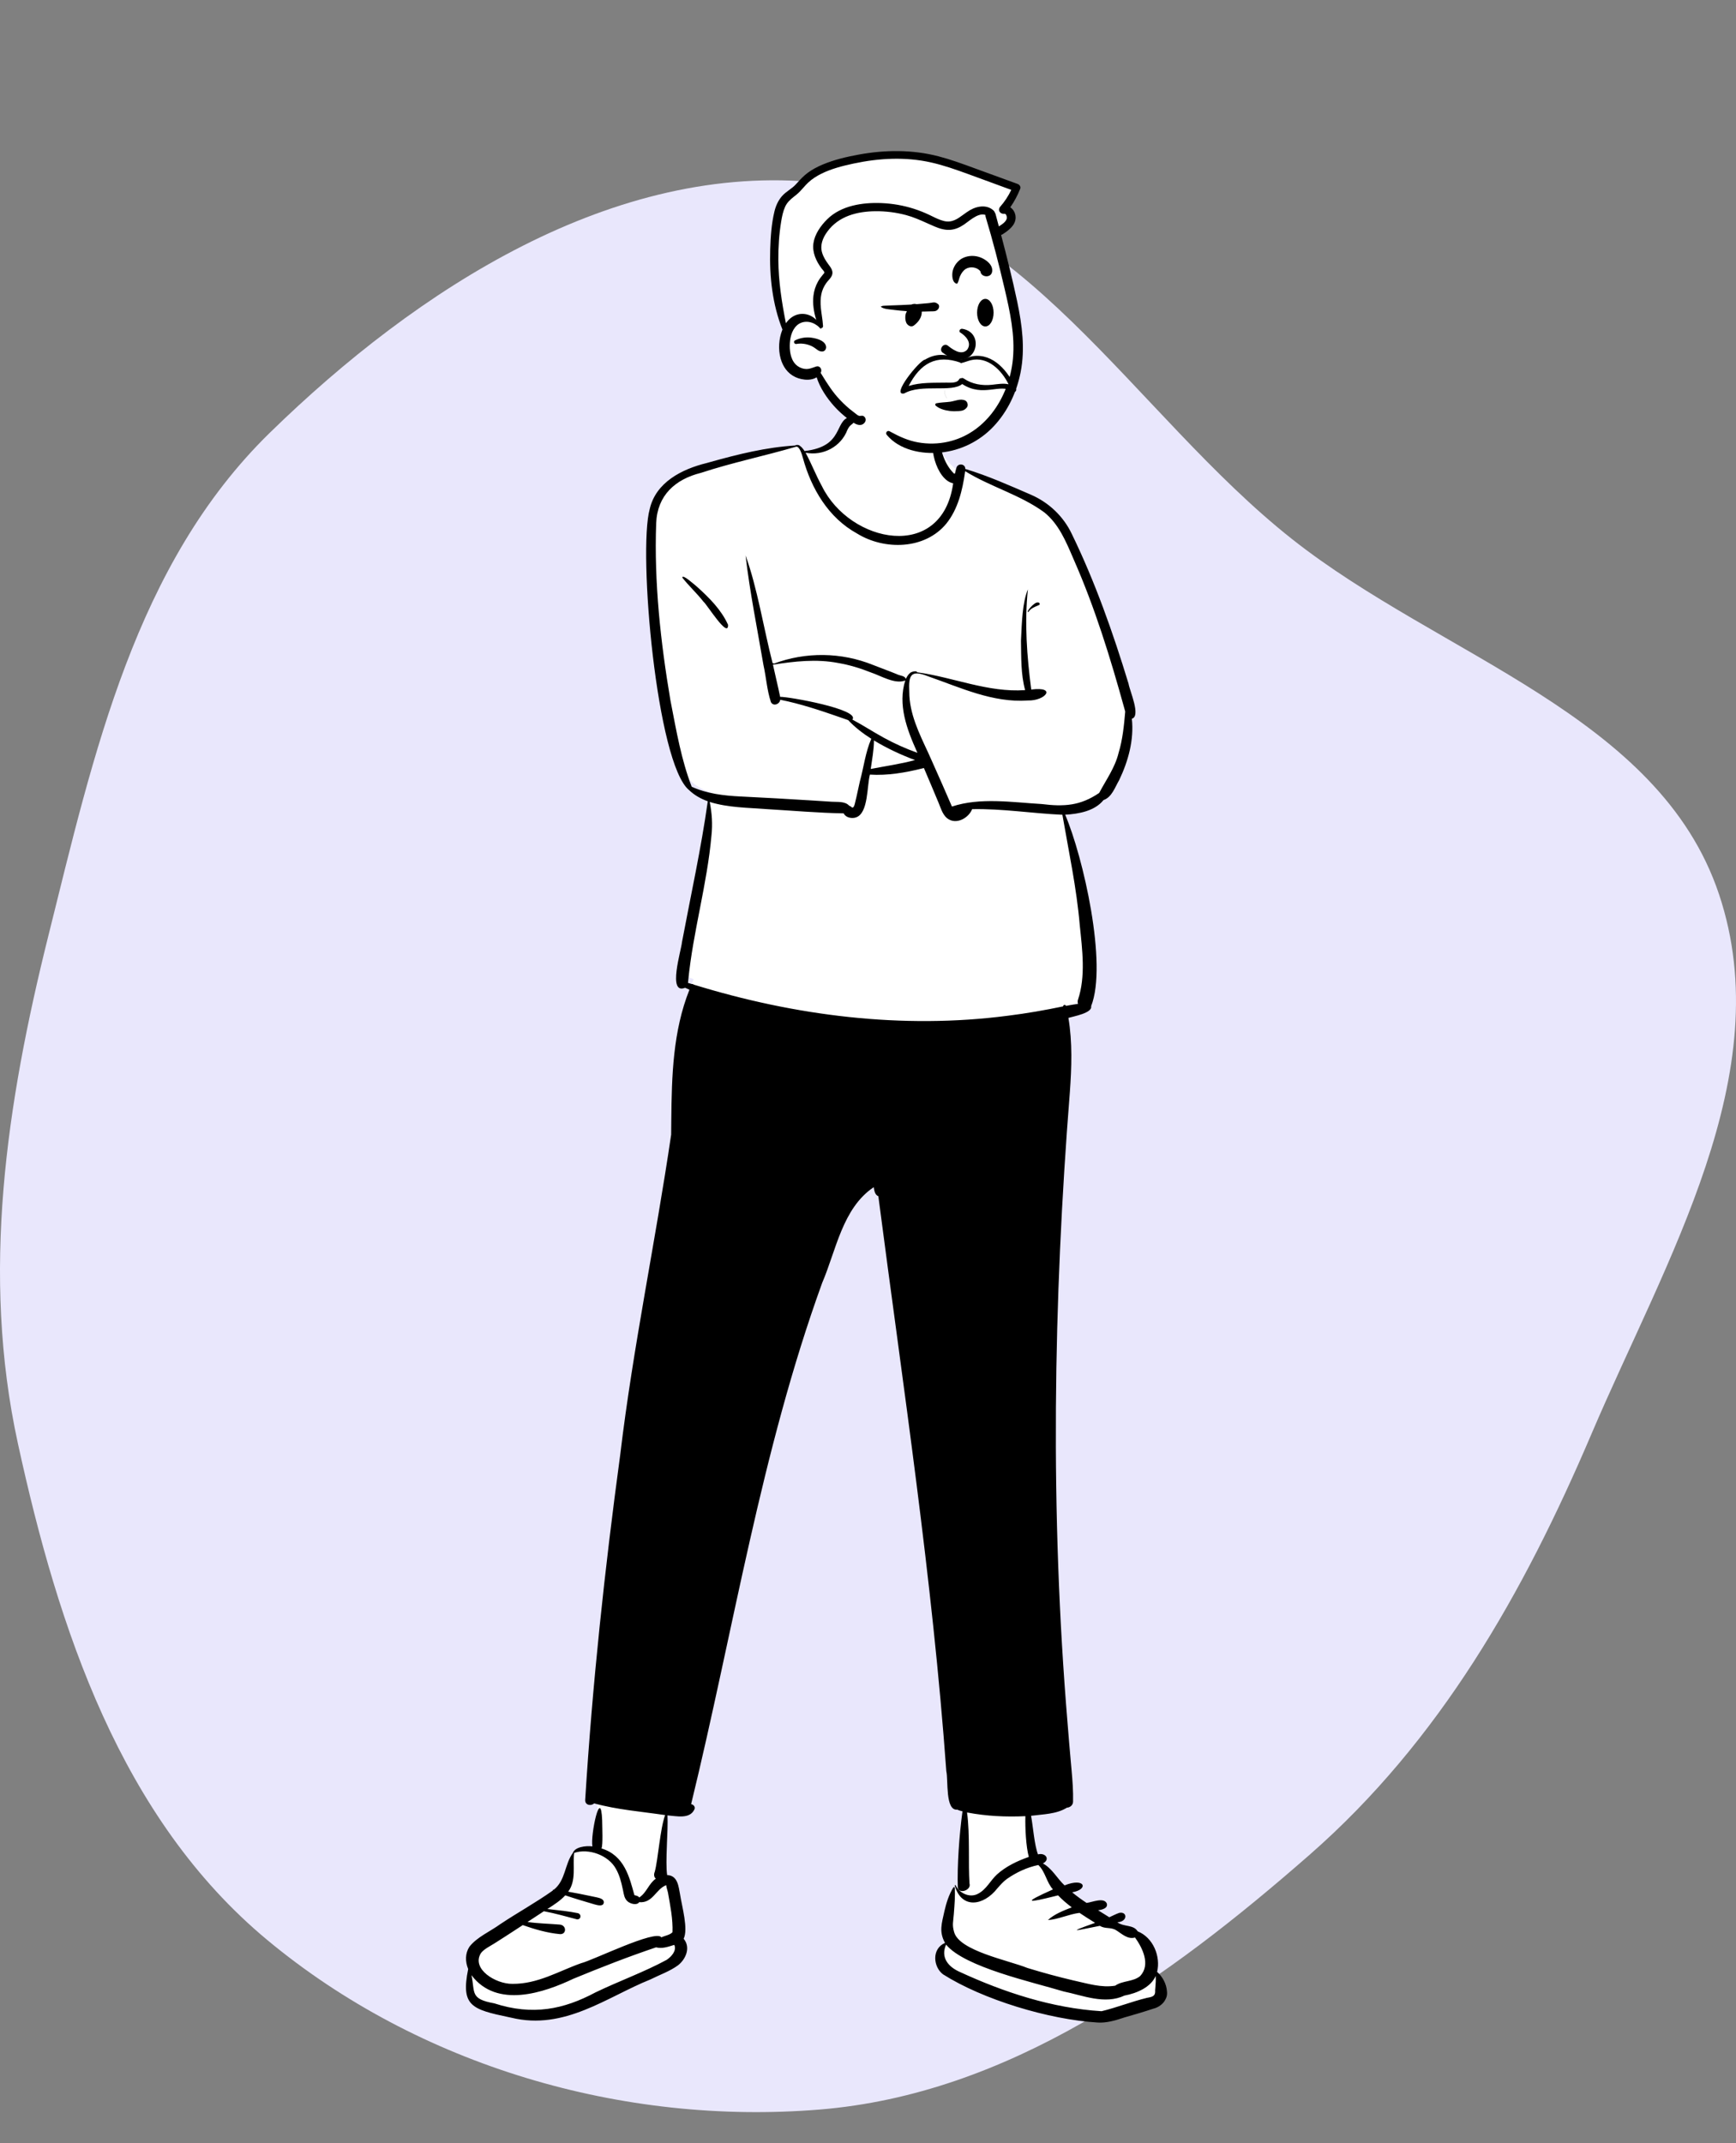 <svg width="337" height="416" viewBox="0 0 337 416" fill="none" xmlns="http://www.w3.org/2000/svg">
<rect x="0" y="0" width="337" height="416" fill="#808080" stroke="none"/>
<path fill-rule="evenodd" clip-rule="evenodd" d="M159.104 35.455C198.213 39.517 219.998 80.263 250.76 104.6C279.674 127.475 322.03 138.74 333.701 173.585C345.386 208.47 323.381 244.482 308.951 278.336C295.787 309.219 279.549 337.878 254.222 360.047C226.697 384.14 195.662 406.511 159.104 409.5C120.891 412.625 81.305 401.031 51.889 376.592C23.469 352.981 11.316 316.179 3.475 280.203C-3.713 247.223 1.229 214.376 9.395 181.62C18.205 146.278 26.248 109.518 52.385 83.999C80.992 56.07 119.217 31.313 159.104 35.455Z" fill="#E9E7FC"/>
<path fill-rule="evenodd" clip-rule="evenodd" d="M224.366 383.22C225.134 380.135 224.004 377.675 220.759 375.858C220.48 375.124 214.209 372.745 209.226 369.251C204.75 366.113 201.503 361.804 201.367 361.566C201.367 361.566 200.36 359.239 200.245 358.189C199.695 353.153 200.013 349.851 199.674 348.285C201.963 347.986 207.592 200.246 206.682 195.349C208.172 195.024 209.754 194.68 211.175 193.845C211.288 193.816 211.102 193.489 211.107 193.427C214.673 186.471 209.203 162.819 205.775 156.271C208.497 156.2 212.083 155.832 213.769 153.573C214.567 153.313 215.07 152.858 215.457 152.128C215.903 151.432 216.317 150.702 216.69 149.953C218.504 146.209 219.623 142.051 219.018 137.926C219.133 137.89 219.727 137.886 219.756 137.721C219.815 136.707 219.627 135.813 219.321 134.855C216.206 124.066 212.456 113.443 207.499 103.286C205.015 97.849 199.876 95.865 194.551 93.824C191.99 92.824 189.427 91.67 186.754 91.015C186.72 90.829 186.88 90.264 186.529 90.31C186.097 90.4 186.182 91.091 186.022 91.479C179.84 86.451 183.76 83.859 180.033 81.106C176.176 79.117 171.472 79.036 167.219 79.466C165.65 79.511 164.395 80.214 164.025 81.783C162.676 85.03 159.517 87.419 156.069 88.152C155.784 87.648 155.001 86.203 154.562 86.659C149.584 86.828 142.035 88.644 137.375 90.003C132.697 91.19 127.964 93.357 126.74 98.408C124.52 107.408 128.053 144.395 133.848 151.518L134.036 151.522C135.064 152.566 136.46 153.332 138.042 153.845C138.007 157.175 136.951 160.426 136.425 163.683C135.241 169.59 134.332 175.502 133.013 181.44C133.007 182.102 130.499 191.155 132.972 189.339C133.482 189.589 134.108 189.861 134.657 190.094C132.03 196.044 130.828 205.644 131.014 212.994C131.061 217.371 130.878 221.206 129.89 225.688C122.579 263.668 116.134 348.617 115.982 349.752C115.843 350.838 116.768 356.73 115.982 358.284C115.285 359.663 112.31 358.849 111.741 359.381C110.263 361.772 110.94 363.296 109.728 365.684C109.106 366.236 107.716 367.445 107.26 368.295C106.337 369.178 91.05 379.145 91.67 380.658C91.67 380.658 91.6 381.384 91.577 381.541C90.274 389.076 92.444 389.013 99.466 390.122C109.723 391.92 117.389 388.461 126.057 383.84C128.938 381.909 133.032 378.224 131.7 373.859C131.663 373.592 130.872 369.001 130.559 366.67C130.559 366.67 131.409 364.803 128.121 365.036C128.661 364.446 129.849 356.806 129.444 355.796C129.186 353.192 129.586 350.829 129.46 348.15C130.837 348.252 155.019 234.34 170.186 227.262C170.28 228.018 170.098 229.427 171.109 229.568C175.8 265.935 187.08 347.406 187.598 347.549C186.821 351.702 186.844 361.33 186.83 365.452C186.711 365.563 186.165 366.047 186.077 366.165C186.058 366.134 185.703 366.487 185.685 366.496L185.637 366.387C184.039 369.967 181.71 373.654 183.768 377.162C182.241 377.051 182.486 379.972 182.418 381.316C183.288 383.946 208.021 391.042 213.548 391.379C215.364 391.694 223.821 389.022 225.448 388.637C227.557 388.246 225.488 384.351 224.366 383.22Z" fill="white"/>
<path fill-rule="evenodd" clip-rule="evenodd" d="M165.054 80.899C165.855 80.874 166.008 81.875 165.46 82.29L165.438 82.307C164.971 82.636 164.752 82.93 164.499 83.454C163.265 86.701 159.784 88.562 156.379 87.873C157.561 90.065 158.356 92.186 159.539 94.341C164.99 105.498 182.892 109.127 185.033 93.819C181.752 93.19 179.809 85.861 181.913 83.674L181.97 83.94C182.577 86.811 182.992 89.75 185.182 91.914C185.249 91.933 185.312 91.939 185.375 91.939C185.459 91.546 185.555 91.158 185.675 90.776C185.966 89.846 187.425 90.021 187.384 91.028C191.752 92.35 195.95 94.223 200.128 96.033C203.601 97.538 206.441 100.231 208.059 103.641C212.596 112.97 216.06 122.816 219.08 132.722C219.282 134.061 221.54 139.036 219.718 139.514C220.165 143.612 219.022 147.758 217.256 151.438C216.437 152.821 215.859 154.738 214.213 155.314C212.504 157.447 209.379 158.001 206.777 158.151C210.276 166.336 215.031 187.184 211.815 195.317C212.101 196.652 208.396 197.285 207.404 197.59C208.203 202.334 208.029 207.221 207.685 211.999C204.458 252.754 203.846 293.732 207.24 334.497C207.44 337.038 207.655 339.579 207.883 342.118L208.021 343.641C208.201 345.669 208.355 347.688 208.308 349.732C208.293 350.441 207.701 350.867 207.109 350.903C205.122 352.163 202.454 352.174 200.155 352.477C200.561 354.679 200.789 358.114 201.499 359.967C202.978 359.583 203.932 360.953 202.457 361.727C204.272 362.727 205.206 364.642 206.658 365.987C210.648 364.376 211.391 366.782 208.131 367.331C209.017 368.066 209.958 368.745 210.931 369.39L211 369.381C212.151 369.208 214.319 368.262 214.864 369.514C215.108 370.42 213.983 370.708 213.167 370.818C213.891 371.272 214.617 371.722 215.343 372.173C215.978 371.895 216.609 371.548 217.257 371.325C218.852 370.972 218.99 373.029 216.908 373.145C218.212 374.102 220.012 373.551 220.845 374.902C223.895 376.125 225.337 379.82 224.625 382.773C225.696 383.719 226.448 385.138 226.535 386.563C226.741 388.09 225.518 389.526 223.861 389.928C221.995 390.545 220.102 391.108 218.214 391.638L218.016 391.706C216.46 392.232 214.761 392.704 213.143 392.612C203.546 392.044 190.749 388.127 183.068 383.253C181.152 381.822 180.817 378.284 183.454 377.153C182.239 374.964 182.819 373.374 183.334 370.99C183.692 369.435 184.178 367.84 185.057 366.402C185.135 366.274 185.322 366.313 185.333 366.438C185.448 368.065 185.295 369.729 185.173 371.366L185.16 371.548C185.05 373.059 184.804 373.615 185.216 375.045C186.204 378.693 195.72 380.515 199.46 382.02C202.396 382.924 205.376 383.733 208.398 384.444L208.62 384.492C211.172 385.05 213.799 385.894 216.486 385.456C217.88 384.448 219.971 384.732 221.34 383.579C223.406 381.363 221.782 378.115 220.335 376.101C218.935 376.545 217.739 375.351 216.709 374.719L216.67 374.696C215.618 374.035 214.569 374.498 213.515 373.839L213.277 373.883C209.406 374.617 206.409 375.453 212.583 373.259C211.566 372.627 210.547 371.991 209.559 371.321C207.531 371.564 205.31 372.622 203.425 372.718C204.694 371.544 206.424 370.893 208.054 370.248C207.105 369.532 206.202 368.765 205.394 367.922L204.622 368.114C199.881 369.283 198.017 369.621 204.4 366.769C203.145 365.384 202.941 363.333 201.561 362.03C199.341 362.492 197.302 363.462 195.494 364.715C194.763 365.235 194.212 365.885 193.633 366.535C190.89 370.042 186.639 370.583 185.341 366.034C185.318 365.941 185.465 365.883 185.507 365.962L185.512 365.973C186.133 367.37 188.137 368.503 189.81 367.635L189.861 367.608C191.498 366.76 192.258 365.031 193.547 363.853C195.287 362.292 197.468 361.246 199.718 360.46C199.173 358.48 198.989 354.874 199.051 352.551C195.262 352.728 191.448 352.547 187.726 351.831C188.323 356.151 187.931 361.772 188.205 365.624C188.601 366.917 186.191 367.725 185.934 366.437C185.793 362.269 186.203 356.257 186.842 351.606L186.575 351.542C186.322 351.479 186.057 351.404 185.841 351.283C183.452 351.551 184.104 345.521 183.703 343.825C181.008 306.424 175.332 269.358 170.508 232.204C169.839 231.949 169.72 231.134 169.609 230.452C163.53 234.54 162.319 242.71 159.598 249.043C147.714 281.835 142.404 316.431 134.168 350.199L134.213 350.211C134.246 350.221 134.246 350.226 134.178 350.221L134.163 350.22V350.222C134.672 350.289 135.073 350.82 134.762 351.314C133.835 353.174 131.264 352.516 129.572 352.398C129.737 355.261 129.119 361.44 129.511 363.991C131.598 364.03 131.73 366.312 132.007 367.669L132.028 367.808C132.397 370.126 133.637 374.472 132.711 376.346C134.142 378.039 133.112 380.338 131.627 381.493C130.037 382.661 128.058 383.345 126.26 384.245C117.8 387.641 109.615 394.188 99.247 391.669L98.796 391.574C91.529 390.048 89.442 389.371 90.885 382.225C90.292 380.773 90.288 379.183 91.122 377.898C92.609 376.002 95.107 374.965 97.095 373.524C100.463 371.277 104.047 369.311 107.335 366.971C107.213 366.865 107.383 366.827 107.483 366.844C109.804 365.039 109.587 361.913 111.206 359.683C111.611 358.534 113.656 358.253 115.003 358.413C114.582 356.271 116.637 346.52 116.898 353.408L116.898 353.506C116.903 354.57 117.078 358.119 116.763 358.814C121.233 360.171 122.197 364.438 123.154 367.883L123.215 367.9C123.521 367.978 123.93 368.041 124.082 368.339C125.52 367.431 125.921 365.645 127.314 364.683C126.923 364.38 126.903 363.801 127.102 363.352C127.75 360.99 128.139 354.979 129.118 352.341C124.517 351.656 119.829 351.307 115.334 350.064C114.751 350.634 113.552 350.432 113.599 349.403C114.991 326.984 117.385 304.634 120.403 282.375C122.884 261.541 127.249 240.971 130.289 220.246L130.315 217.401C130.397 208.85 130.627 200.171 133.836 192.121C133.553 191.998 133.273 191.872 132.997 191.739C129.518 193.172 132.259 184.464 132.387 182.894C134.097 173.795 136.112 164.698 137.396 155.542C136.05 155.058 134.806 154.372 133.769 153.374C127.482 148.289 123.837 107.107 126.123 98.827C127.315 93.618 132.37 91.059 137.187 89.882L137.899 89.682C143.279 88.178 148.753 86.816 154.355 86.481C154.554 86.301 155.141 86.353 155.218 86.503C155.568 86.713 155.902 87.123 156.183 87.556C163.959 86.668 161.855 81.618 165.054 80.899ZM183.656 377.482C182.567 379.938 184.014 381.807 186.439 382.839C194.837 386.708 204.212 389.817 213.837 390.411C216.774 389.705 219.682 388.539 222.658 387.817L222.787 387.794C223.834 387.603 224.326 387.411 224.236 386.33L224.275 385.893C224.342 385.116 224.399 384.341 224.344 383.565C223.429 385.74 220.688 386.935 218.286 387.375C214.477 389.171 210.211 387.344 206.469 386.575C200.391 384.739 187.24 381.853 183.656 377.482ZM130.897 377.533L130.771 377.572C129.681 377.907 128.573 378.317 127.351 378.015C121.893 379.853 116.58 381.938 111.308 384.109C105.619 386.816 96.458 389.962 91.528 383.422C92.237 386.852 91.235 388.025 95.942 388.881C103.411 391.301 109.412 390.062 115.609 386.755C120.15 384.562 125.033 382.818 129.428 380.434L129.488 380.393C130.352 379.779 131.395 378.661 130.897 377.533ZM119.561 362.766C118.136 360.154 114.301 358.719 111.449 359.682C111.159 362.201 111.911 365.022 110.301 367.209C111.726 367.457 113.147 367.743 114.566 368.04L115.865 368.312C116.502 368.451 117.313 368.688 117.206 369.36C117.089 370.102 116.108 369.876 115.456 369.689L115.203 369.615C113.37 369.079 111.541 368.532 109.731 367.92C108.778 368.963 107.497 369.781 106.256 370.571L106.771 370.629C108.575 370.83 110.397 371.013 112.179 371.376C112.958 371.605 112.79 372.66 111.993 372.576C109.865 372.024 107.742 371.401 105.578 371.005C104.519 371.7 103.466 372.399 102.406 373.09C104.492 373.39 106.587 373.417 108.672 373.594C110.022 373.718 110.022 375.551 108.672 375.445C106.236 375.223 103.802 374.507 101.483 373.694L100.261 374.492C98.834 375.424 97.404 376.352 95.96 377.262C95.092 377.811 93.969 378.335 93.362 379.131C91.445 382.208 96.236 385.148 99.473 385.099C104.39 385.151 108.485 382.615 112.793 381.096C115.175 380.51 127.288 374.485 128.391 376.071C129.084 375.74 130.048 375.621 130.547 375.076C130.648 372.556 130.113 369.917 129.665 367.376C129.574 366.932 129.355 366.4 129.331 365.945C127.313 366.684 126.739 369.483 124.083 369.244C123.667 369.904 122.387 369.597 121.809 369.073C121.181 368.503 121.102 367.7 120.952 366.985L120.882 366.657C120.6 365.339 120.262 363.99 119.561 362.766ZM179.352 149.086L179.028 149.168C175.723 149.989 172.265 150.584 168.869 150.363C168.282 152.57 168.588 157.82 166.2 158.659C165.384 158.965 164.156 158.717 163.782 157.889C158.842 157.802 153.868 157.363 148.928 157.071C145.209 156.781 141.351 156.792 137.771 155.671C138.205 157.841 138.354 159.971 138.111 162.19C137.276 171.656 134.527 180.878 133.606 190.303L133.563 190.752L133.537 190.737C133.537 190.754 133.535 190.772 133.534 190.79C133.802 190.867 134.071 190.948 134.338 191.03C134.433 190.982 134.563 191.029 134.632 191.12C154.306 197.2 175.188 199.84 195.693 197.164C199.284 196.719 202.849 196.095 206.389 195.355C206.358 195.041 206.841 194.958 206.926 195.256C207.711 195.119 208.497 194.97 209.278 194.87C209.184 194.606 209.168 194.32 209.264 194.062C210.788 189.519 210.092 184.34 209.611 179.628C208.998 172.395 207.47 165.299 206.236 158.163C200.394 157.899 194.586 156.952 188.715 157.07C188.096 158.663 185.94 160.001 184.252 159.09C183.061 158.45 182.708 157.056 182.229 155.904C181.284 153.626 180.318 151.356 179.352 149.086ZM154.596 86.697C148.46 88.498 142.174 89.784 136.095 91.783C131.042 93.034 127.593 96.183 127.38 101.555C126.963 113.062 128.233 124.627 130.149 135.967L130.249 136.479C131.313 141.944 132.266 147.505 134.274 152.714C137.206 154.068 140.534 154.454 143.741 154.611C148.422 154.847 153.102 155.09 157.778 155.395L161.444 155.631C162.508 155.699 163.987 155.518 164.786 156.34C164.857 156.456 165.001 156.442 165.111 156.514L165.132 156.529C165.249 156.608 165.367 156.799 165.535 156.762C165.808 156.678 165.913 156.136 165.977 155.877L165.983 155.854C166.339 154.47 166.597 153.055 166.926 151.664C167.676 148.925 167.999 146.03 169.138 143.409C167.507 142.375 165.971 141.193 164.654 139.79L163.065 139.234C159.266 137.909 155.423 136.626 151.462 135.832C151.367 136.696 150.12 137.189 149.654 136.286C148.883 133.983 148.74 131.482 148.208 129.109C147.001 122.028 145.567 114.972 144.732 107.834C147.034 114.156 148.227 121.915 149.986 128.748C150.068 128.7 150.18 128.728 150.184 128.84C156.413 126.499 163.329 126.594 169.477 129.078C171.017 129.692 172.581 130.243 174.113 130.876C174.636 131.169 175.678 131.151 175.854 131.793C176.042 131.358 176.295 130.95 176.631 130.675C176.735 130.46 177.926 130.077 178.042 130.501C185.026 131.454 191.817 134.473 199.003 133.963C198.153 130.878 198.253 127.547 198.196 124.362L198.214 124.003C198.362 120.865 198.469 116.981 199.539 114.399C198.854 120.9 199.352 127.412 200.188 133.853C205.256 133.203 202.922 136.083 199.546 135.975C192.734 136.462 186.446 133.469 180.176 131.287C176.752 129.927 176.363 131.079 176.516 134.312C176.519 138.521 178.438 142.363 180.176 146.097L180.957 147.842C182.254 150.744 183.534 153.628 184.795 156.565C190.303 154.75 196.505 155.746 202.212 156.077C206.566 156.62 209.693 156.427 213.377 153.925C214.706 151.402 216.456 149.01 217.141 146.165C217.935 143.558 218.199 140.827 218.431 138.124L218.222 137.368C215.537 127.667 212.566 118.013 208.506 108.773L208.287 108.264C206.91 105.063 205.512 101.705 202.728 99.464C198.054 96.035 192.274 94.515 187.361 91.464L187.33 91.687C186.832 95.187 185.97 98.814 183.716 101.63C179.551 106.712 171.686 106.855 166.356 103.554C160.81 100.508 157.483 94.836 155.865 88.908L155.846 88.843C155.694 88.314 155.273 86.714 154.596 86.697ZM169.655 143.73C169.652 145.593 169.282 147.43 169.032 149.27C171.914 148.705 174.789 148.31 177.624 147.546C174.862 146.509 172.178 145.26 169.655 143.73ZM162.714 128.699C158.51 127.882 154.206 128.371 150.05 129.029C150.501 131.116 151.017 133.183 151.448 135.272C152.937 135.204 167.057 137.688 165.464 139.683C167.548 140.79 169.523 142.092 171.598 143.224C173.684 144.362 175.857 145.34 178.098 146.134L177.98 145.873C176.051 141.591 174.249 136.773 175.735 132.093C173.736 132.89 171.008 131.178 169.072 130.538C167.016 129.718 164.899 129.072 162.714 128.699ZM132.45 112.12C132.464 111.339 134.892 113.579 135.209 113.811L135.401 113.984C137.731 116.085 140.033 118.396 141.331 121.279C141.426 124.112 137.176 117.248 136.587 116.829C135.301 115.185 133.735 113.757 132.45 112.12ZM199.645 118.789C198.988 119.004 200.781 116.79 201.48 116.952C201.758 116.912 202.001 117.312 201.692 117.45L201.538 117.517C200.821 117.826 200.087 118.091 199.645 118.789Z" fill="black"/>
<path fill-rule="evenodd" clip-rule="evenodd" d="M180.966 87.153C178.142 87.169 175.742 86.373 173.91 85.056C171.625 84.246 168.869 82.998 167.194 81.687C166.541 81.852 165.76 81.163 165.26 80.799C162.153 78.494 159.714 75.119 158.991 71.739C157.875 73.138 156.287 73.196 154.766 72.501C151.578 70.704 151.697 66.921 152.845 64.095C150.432 58.716 148.759 44.515 152.443 38.783C153.196 37.926 154.302 37.413 155.098 36.534C155.807 35.766 156.48 34.98 157.305 34.372C159.819 32.471 164.151 31.458 166.863 30.982C178.184 28.55 186.882 32.921 197.136 36.608C196.546 38.074 195.73 39.411 194.794 40.658C197.34 41.602 196.171 43.725 194.196 44.801L193.02 44.233C194.853 50.749 199.071 66.952 197.251 72.155C195.8 80.273 189.43 87.212 180.966 87.153" fill="white"/>
<path fill-rule="evenodd" clip-rule="evenodd" d="M182.601 87.852C178.935 88.226 174.579 87.364 172.134 84.405C172.061 84.316 172.029 84.216 172.027 84.119C172.025 84.012 172.061 83.908 172.124 83.827C172.19 83.742 172.284 83.682 172.392 83.663C172.483 83.647 172.587 83.657 172.693 83.717L172.918 83.841C174.587 84.757 176.321 85.538 178.213 85.873C180.161 86.217 182.145 86.178 184.075 85.741C187.592 84.945 190.438 82.914 192.533 80.237C194.87 77.249 196.274 73.455 196.632 69.662C197.065 65.065 196.06 60.496 195.019 56.044C193.926 51.367 192.73 46.714 191.342 42.115C191.3 41.976 191.289 41.847 191.301 41.727C190.891 41.568 190.456 41.612 190.022 41.758C189.229 42.024 188.44 42.623 187.781 43.118C187.543 43.297 187.321 43.464 187.122 43.599C186.305 44.154 185.412 44.554 184.414 44.617C183.376 44.682 182.359 44.361 181.416 43.96C180.937 43.757 180.466 43.545 179.996 43.334C178.66 42.735 177.339 42.141 175.896 41.755C173.962 41.238 171.965 40.984 169.962 41.002C166.388 41.034 162.802 41.949 160.611 44.952C159.724 46.169 159.145 47.567 159.597 49.069C159.842 49.886 160.305 50.627 160.811 51.309L160.984 51.542C161.262 51.916 161.503 52.289 161.575 52.686C161.636 53.019 161.589 53.37 161.35 53.756C161.199 53.999 161.008 54.217 160.815 54.434C160.676 54.59 160.537 54.746 160.417 54.914C160.176 55.254 159.962 55.619 159.794 56C159.466 56.745 159.327 57.547 159.298 58.356C159.262 59.332 159.4 60.287 159.537 61.243C159.635 61.921 159.732 62.6 159.771 63.287C159.777 63.406 159.741 63.496 159.689 63.562C159.626 63.643 159.533 63.694 159.428 63.708C159.397 63.712 159.364 63.713 159.33 63.71C159.347 63.776 159.361 63.842 159.374 63.909C159.307 63.824 159.237 63.742 159.162 63.662C159.157 63.66 159.153 63.657 159.148 63.655C159.071 63.613 159.006 63.549 158.965 63.467C158.86 63.369 158.748 63.277 158.631 63.19C158.021 62.738 157.308 62.47 156.594 62.461C155.905 62.453 155.215 62.686 154.684 63.178C153.629 64.156 153.32 65.752 153.309 67.123C153.298 68.522 153.623 70.202 154.851 71.071C155.344 71.419 155.946 71.629 156.552 71.635C157.054 71.639 157.535 71.463 158.008 71.295C158.154 71.243 158.299 71.191 158.444 71.144C158.609 71.091 158.759 71.094 158.89 71.133C159.037 71.177 159.162 71.268 159.256 71.389C159.349 71.509 159.41 71.66 159.429 71.817C159.447 71.97 159.426 72.129 159.361 72.272C159.345 72.308 159.327 72.343 159.31 72.377L159.58 72.818C160.614 74.504 161.666 76.158 163.046 77.606C163.838 78.438 164.677 79.222 165.598 79.909L165.731 80.007C165.811 80.065 165.899 80.136 165.993 80.213C166.261 80.431 166.583 80.724 166.884 80.735C166.973 80.739 167.051 80.728 167.122 80.719C167.293 80.696 167.436 80.69 167.578 80.747C167.691 80.793 167.809 80.879 167.93 81.056C168.012 81.176 168.054 81.327 168.054 81.48C168.054 81.633 168.011 81.787 167.935 81.908C167.779 82.159 167.59 82.315 167.384 82.403C167.155 82.502 166.902 82.517 166.639 82.468C165.992 82.348 165.274 81.815 164.818 81.467L164.73 81.4C163.718 80.633 162.76 79.785 161.917 78.837C160.482 77.222 159.194 75.319 158.532 73.239C158.065 73.543 157.489 73.688 156.886 73.711C156.008 73.744 155.079 73.52 154.394 73.197C152.885 72.486 151.968 71.141 151.539 69.594C151.04 67.799 151.202 65.734 151.834 64.12C151.852 64.073 151.871 64.027 151.891 63.979C149.947 59.085 149.349 53.651 149.515 48.428C149.593 45.983 149.761 43.418 150.341 41.034C150.601 39.965 151.053 38.947 151.775 38.106C152.187 37.627 152.692 37.253 153.199 36.88C153.638 36.558 154.079 36.236 154.45 35.833L154.626 35.642C154.664 35.6 154.702 35.559 154.74 35.517C155.381 34.816 156.005 34.135 156.782 33.559C157.684 32.892 158.679 32.37 159.713 31.936C161.941 31.002 164.339 30.441 166.711 30.008C171.843 29.071 177.111 29.024 182.18 30.342C184.537 30.955 186.824 31.793 189.107 32.63C189.319 32.708 189.531 32.786 189.743 32.863C191.517 33.513 193.293 34.159 195.068 34.805C195.893 35.106 196.718 35.406 197.543 35.707C197.722 35.772 197.897 35.913 197.997 36.087C198.095 36.258 198.124 36.456 198.045 36.654C197.539 37.928 196.9 39.124 196.123 40.24C196.393 40.423 196.623 40.666 196.797 40.95C197.017 41.309 197.147 41.735 197.156 42.187C197.185 43.699 195.801 44.723 194.652 45.465C194.545 45.534 194.439 45.575 194.336 45.593C195.449 49.823 196.515 54.066 197.421 58.343L197.483 58.64C198.416 63.116 199.018 67.684 198.135 72.22C197.376 76.126 195.611 79.895 192.853 82.805C190.151 85.656 186.525 87.451 182.601 87.852ZM158.458 62.101C157.977 60.588 157.723 58.941 157.907 57.406C158.022 56.442 158.314 55.513 158.789 54.663C159.062 54.176 159.393 53.725 159.755 53.301L159.88 53.158C159.944 53.085 160.006 53.018 160.026 52.934C160.037 52.886 160.026 52.832 159.996 52.769C159.93 52.627 159.807 52.491 159.692 52.359C159.619 52.274 159.548 52.191 159.488 52.111C158.435 50.696 157.651 49.011 157.906 47.216C158.155 45.465 159.31 43.833 160.539 42.603C163.247 39.895 167.444 39.272 171.121 39.422C173.262 39.509 175.399 39.883 177.437 40.538C178.443 40.861 179.425 41.255 180.381 41.705L180.592 41.806C180.706 41.861 180.82 41.917 180.934 41.972C181.681 42.336 182.43 42.703 183.241 42.901C184.823 43.287 185.897 42.474 187.025 41.654C187.412 41.373 187.805 41.088 188.222 40.838L188.308 40.787C189.061 40.353 189.961 40.062 190.827 40.075C191.578 40.086 192.303 40.325 192.893 40.888C193.014 41.004 193.084 41.13 193.117 41.256C193.182 41.346 193.235 41.455 193.269 41.583C193.481 42.371 193.691 43.16 193.901 43.949L194.072 43.839C194.581 43.511 195.133 43.137 195.383 42.588C195.479 42.377 195.465 42.025 195.344 41.767C195.302 41.676 195.246 41.596 195.168 41.546C195.112 41.509 195.044 41.492 194.966 41.498C194.774 41.523 194.598 41.495 194.449 41.432C194.277 41.36 194.14 41.242 194.051 41.098C193.96 40.952 193.919 40.779 193.941 40.601C193.96 40.447 194.027 40.286 194.158 40.136C195.025 39.143 195.755 38.048 196.31 36.859L192.64 35.51C191.331 35.029 190.023 34.549 188.713 34.071L187.996 33.809C185.615 32.941 183.221 32.093 180.745 31.535C175.824 30.425 170.692 30.686 165.785 31.731L165.489 31.794C163.43 32.24 161.343 32.78 159.453 33.718C158.525 34.179 157.643 34.739 156.886 35.446C156.551 35.759 156.249 36.101 155.946 36.442C155.522 36.921 155.098 37.399 154.594 37.802L154.126 38.174C153.43 38.731 152.803 39.274 152.41 40.138C151.999 41.042 151.803 42.04 151.643 43.012C151.24 45.462 151.081 47.95 151.096 50.431C151.122 54.598 151.759 58.679 152.564 62.746C153.209 61.828 154.116 61.116 155.28 60.964C156.039 60.865 156.792 61.006 157.444 61.339C157.822 61.532 158.165 61.789 158.458 62.101V62.101ZM157.238 67.048C156.387 66.721 155.495 66.614 154.595 66.77C154.501 66.787 154.411 66.767 154.336 66.724C154.259 66.68 154.199 66.61 154.166 66.532C154.128 66.443 154.126 66.347 154.16 66.261C154.189 66.186 154.244 66.114 154.346 66.066C155.32 65.604 156.402 65.4 157.476 65.545L157.583 65.56C158.132 65.641 158.904 65.811 159.484 66.147C159.939 66.41 160.272 66.773 160.355 67.248C160.398 67.495 160.336 67.753 160.193 67.94C160.054 68.121 159.842 68.242 159.568 68.234C159.084 68.22 158.797 68.017 158.452 67.754C158.411 67.722 158.368 67.689 158.323 67.656C157.99 67.408 157.626 67.198 157.238 67.048Z" fill="black"/>
<path fill-rule="evenodd" clip-rule="evenodd" d="M184.461 77.983C185.422 77.85 186.456 77.309 187.375 77.749C187.804 77.954 188.008 78.657 187.718 79.048C187.275 79.645 186.817 79.744 186.097 79.801C185.557 79.844 185.015 79.847 184.477 79.785L184.34 79.769C183.38 79.646 182.382 79.379 181.638 78.738C181.485 78.607 181.563 78.323 181.759 78.282C182.642 78.098 183.566 78.107 184.461 77.983ZM183.329 75.783C183.329 75.775 183.341 75.775 183.341 75.783C183.364 76.329 183.519 76.835 183.804 77.303C183.808 77.309 183.798 77.315 183.794 77.309C183.508 76.841 183.353 76.33 183.329 75.783ZM186.361 64.513C187.321 65.093 188.785 66.446 187.752 67.885C186.535 69.153 184.783 67.699 183.92 67.041C183.12 66.531 182.221 67.842 182.963 68.437C189.2 73.025 191.732 64.665 186.846 63.831C186.309 63.739 186.109 64.334 186.361 64.513ZM191.278 58.02C191.504 58.02 191.719 58.096 191.916 58.237C192.109 58.375 192.284 58.578 192.43 58.83C192.706 59.307 192.879 59.966 192.879 60.695C192.879 61.423 192.706 62.082 192.43 62.56C192.284 62.812 192.109 63.014 191.916 63.153C191.719 63.293 191.504 63.369 191.278 63.369C191.052 63.369 190.837 63.293 190.64 63.153C190.447 63.014 190.272 62.812 190.126 62.56C189.85 62.082 189.677 61.423 189.677 60.695C189.677 59.966 189.85 59.307 190.126 58.83C190.272 58.578 190.447 58.375 190.64 58.237C190.837 58.096 191.052 58.02 191.278 58.02ZM180.83 58.763L180.915 58.747C181.411 58.658 181.661 58.688 182.093 59.023C182.417 59.276 182.324 59.772 182.093 60.037C181.69 60.499 181.296 60.418 180.744 60.435L180.705 60.437C180.245 60.455 179.784 60.468 179.323 60.475C179.198 60.477 179.071 60.477 178.945 60.477C178.959 61.635 178.287 62.517 177.402 63.188C176.83 63.621 176.106 63.121 175.902 62.581C175.733 62.135 175.697 61.586 175.785 61.097C175.817 60.917 175.885 60.721 175.988 60.554L176.017 60.51L176.012 60.446C176.011 60.43 176.012 60.415 176.012 60.399C175.19 60.349 174.373 60.267 173.557 60.165L173.285 60.13C172.588 60.038 171.564 60.008 171 59.558C170.982 59.544 170.989 59.512 171.008 59.502C171.318 59.336 171.632 59.346 171.979 59.33L172.029 59.328C172.406 59.309 172.782 59.293 173.159 59.28L173.536 59.268C174.501 59.241 175.466 59.194 176.43 59.143C176.598 59.134 176.765 59.124 176.933 59.114C177.108 59.041 177.295 58.997 177.479 58.989C177.632 58.982 177.779 59.003 177.917 59.046C178.269 59.019 178.621 58.99 178.972 58.958L179.323 58.926C179.819 58.879 180.341 58.859 180.83 58.763ZM186.92 50.084C187.981 49.566 189.27 49.554 190.362 49.982L190.434 50.011C191.537 50.466 192.865 51.516 192.578 52.824C192.314 54.022 190.424 53.819 190.328 52.687C189.718 51.847 188.35 51.663 187.489 52.197C186.968 52.521 186.609 53.067 186.365 53.617C186.156 54.086 186.117 54.664 185.796 55.073C185.786 55.086 185.765 55.089 185.75 55.085C184.794 54.865 184.772 53.356 184.935 52.624C185.172 51.56 185.931 50.567 186.92 50.084Z" fill="black"/>
<path fill-rule="evenodd" clip-rule="evenodd" d="M191.265 69.627C189.48 69.328 187.626 69.77 185.906 70.241C183.172 68.458 179.631 70.257 177.673 72.485C177.003 73.033 175.597 73.761 176.338 74.807C176.057 75.546 175.982 75.894 176.563 75.03C179.854 75.406 183.386 74.695 186.643 74.025C187.752 74.395 188.731 75.261 189.95 74.965C191.103 75.208 192.351 75.436 193.391 74.701C194.184 74.669 195.947 76.083 195.918 74.439C195.673 72.863 192.528 70.241 191.265 69.627Z" fill="white"/>
<path fill-rule="evenodd" clip-rule="evenodd" d="M192.603 74.686C190.666 74.899 188.701 74.586 187.079 73.468C186.909 73.352 186.742 73.353 186.606 73.421C186.441 73.403 186.271 73.469 186.173 73.656C185.766 74.436 184.416 74.262 183.673 74.278C181.246 74.325 178.733 74.192 176.396 74.921C178.631 70.581 181.721 68.707 186.504 70.411C186.072 70.757 188.226 69.948 188.415 69.932C191.724 69.109 194.454 71.866 195.787 74.598C194.778 74.359 193.648 74.571 192.603 74.686M197.225 75.424C195.766 72.16 192.889 68.57 188.877 69.134C188.053 69.254 187.186 69.814 186.357 69.713C183.956 68.831 181.973 68.384 179.568 69.808C178.548 69.884 172.806 76.947 175.535 76.371C178.884 74.46 184.708 76.26 186.788 74.55C190.871 77.214 194.191 74.321 196.492 75.986C196.893 76.35 197.454 75.896 197.225 75.424" fill="black"/>
</svg>
